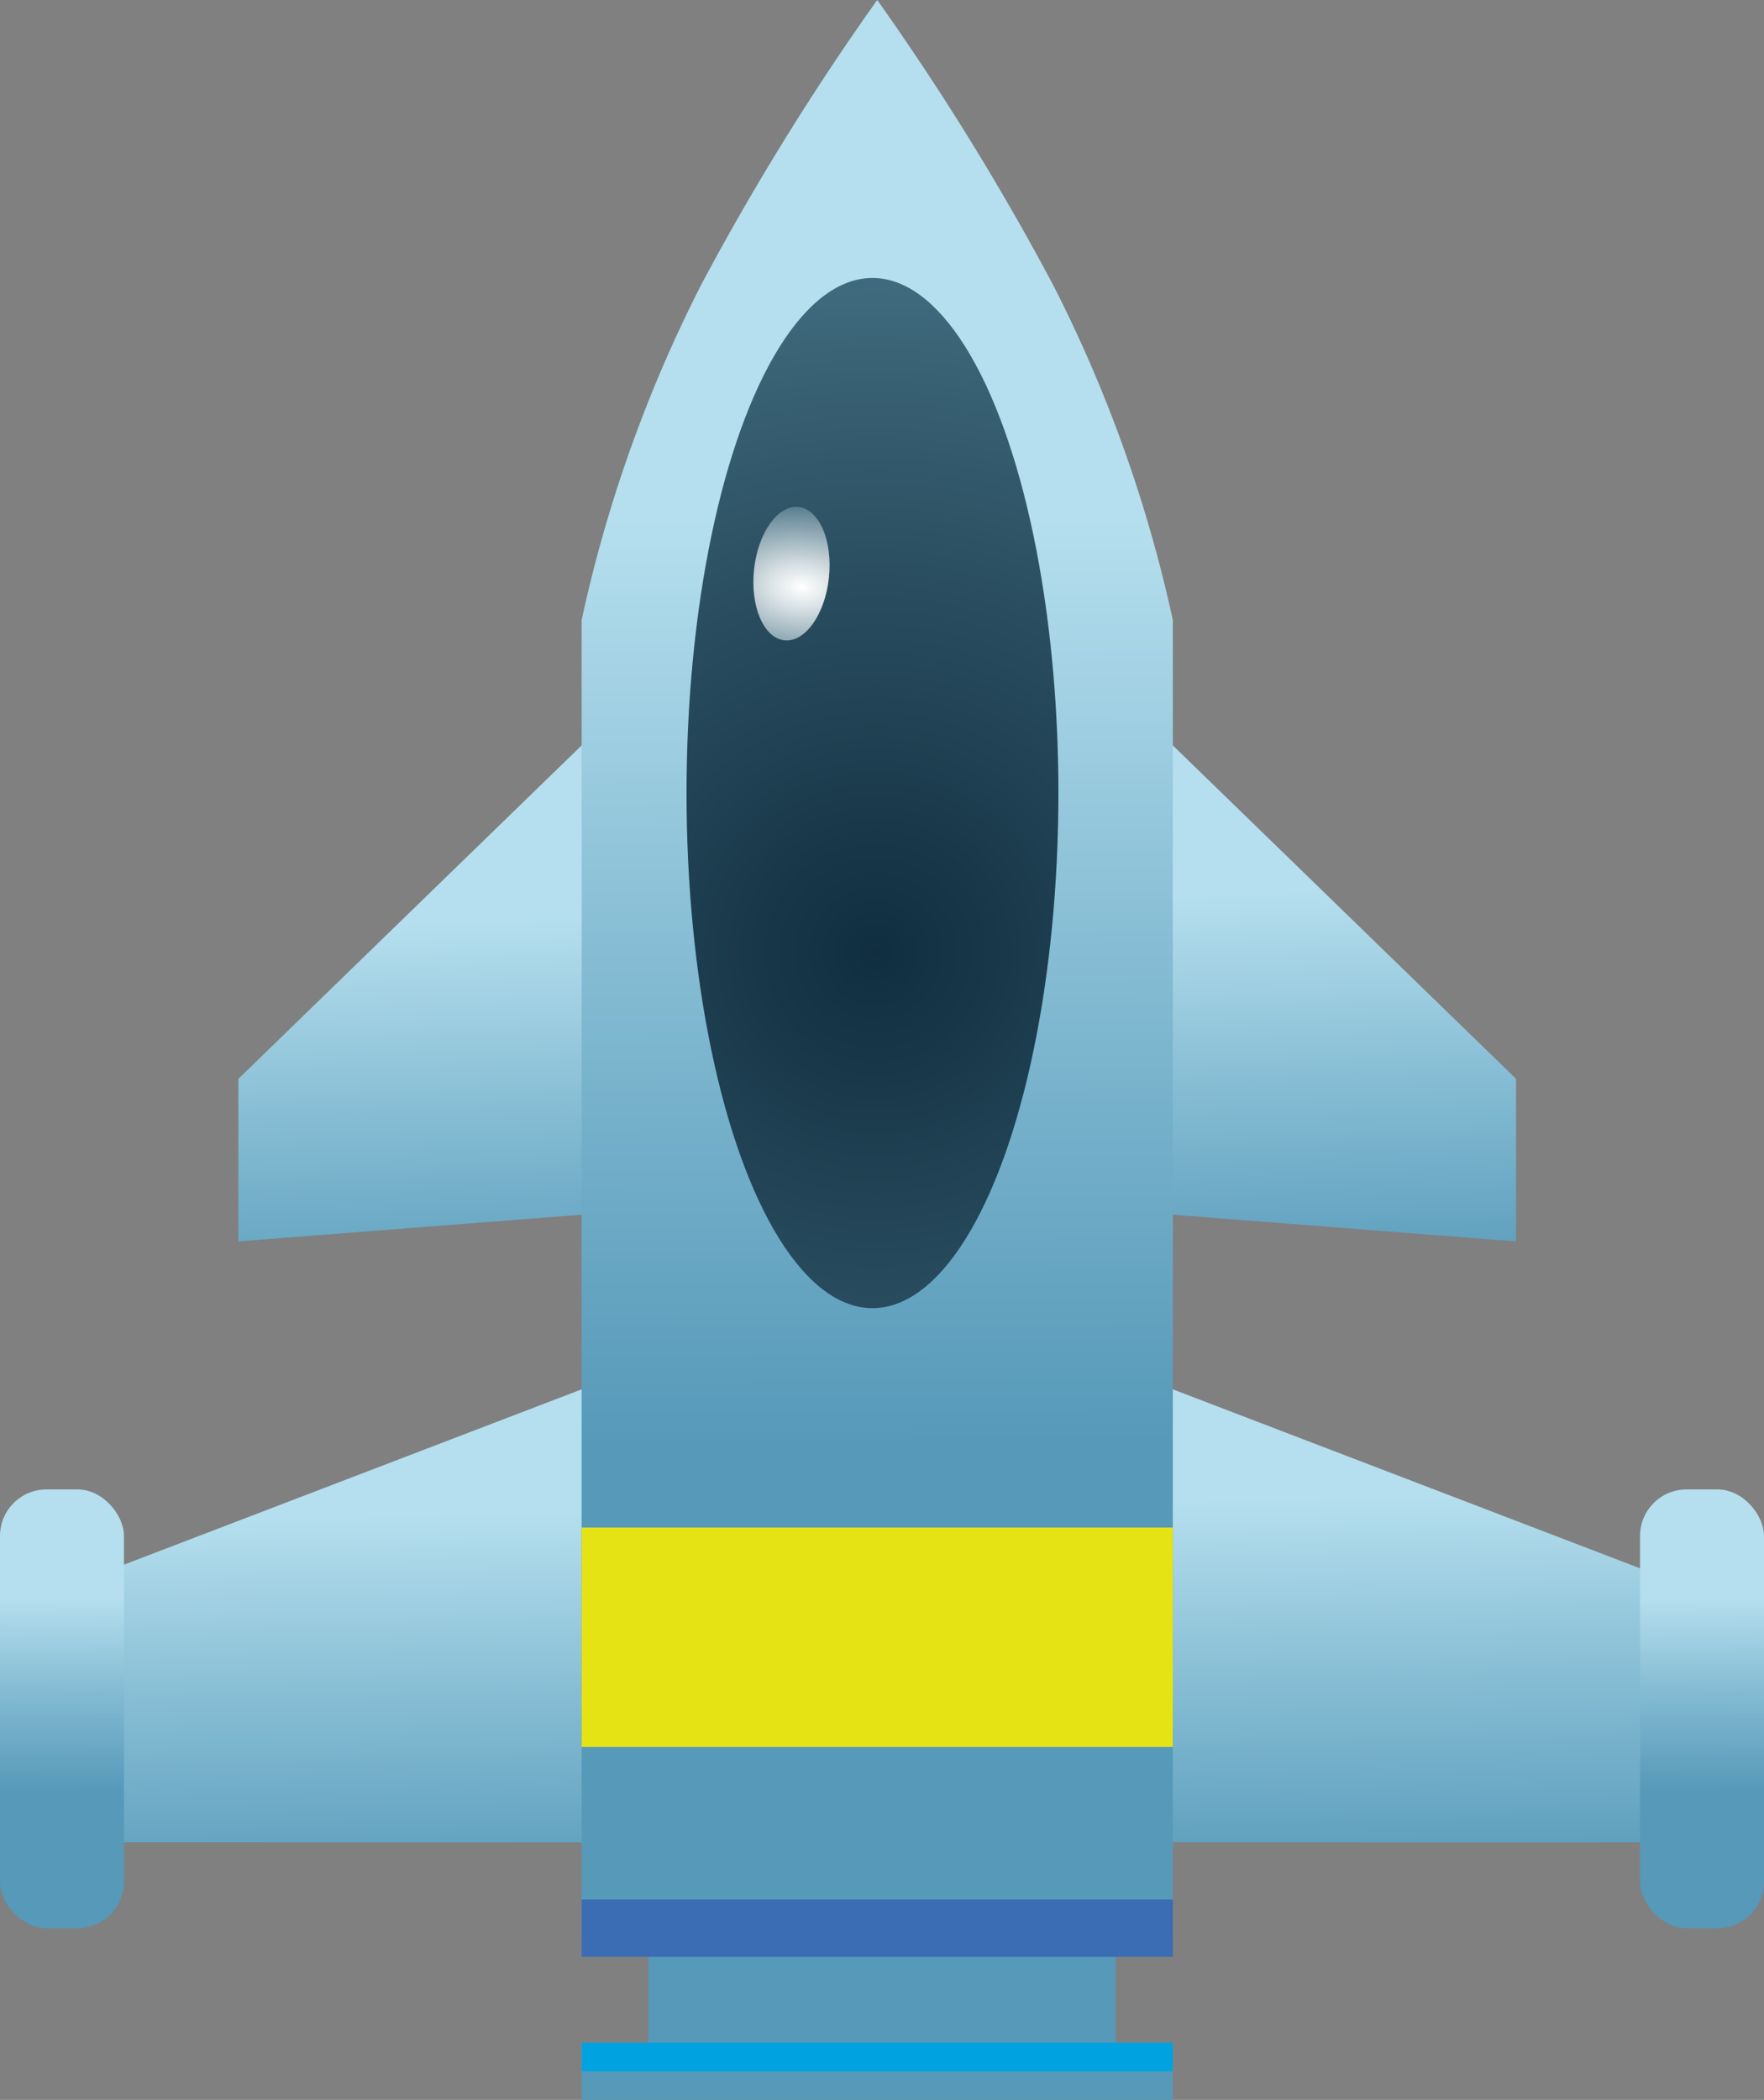 <svg xmlns="http://www.w3.org/2000/svg" xmlns:xlink="http://www.w3.org/1999/xlink" viewBox="0 0 185 220.14"><rect x="0" y="0" width="185" height="220.14" fill="#808080" stroke="none"/><defs><style>.cls-1{fill:url(#linear-gradient);}.cls-2{fill:url(#linear-gradient-2);}.cls-3{fill:url(#linear-gradient-3);}.cls-4{fill:url(#linear-gradient-4);}.cls-5{fill:url(#linear-gradient-5);}.cls-6{fill:url(#radial-gradient);}.cls-7{fill:url(#radial-gradient-2);}.cls-8{fill:#e6e315;}.cls-9{fill:#3a6db4;}.cls-10{fill:#00a3df;}.cls-11{fill:url(#linear-gradient-6);}.cls-12{fill:url(#linear-gradient-7);}</style><linearGradient id="linear-gradient" x1="45.8" y1="139.74" x2="44.29" y2="96.57" gradientUnits="userSpaceOnUse"><stop offset="0" stop-color="#5699b9"/><stop offset="0.41" stop-color="#7ab4cd"/><stop offset="1" stop-color="#b5dfee"/></linearGradient><linearGradient id="linear-gradient-2" x1="140.07" y1="136.45" x2="138.56" y2="93.29" xlink:href="#linear-gradient"/><linearGradient id="linear-gradient-3" x1="35.58" y1="200.27" x2="34.82" y2="158.91" xlink:href="#linear-gradient"/><linearGradient id="linear-gradient-4" x1="149.34" y1="198.17" x2="148.57" y2="156.81" xlink:href="#linear-gradient"/><linearGradient id="linear-gradient-5" x1="92.04" y1="151.53" x2="91.65" y2="54.17" xlink:href="#linear-gradient"/><radialGradient id="radial-gradient" cx="97.48" cy="100.2" r="72.56" gradientTransform="translate(-6.65 -0.31) scale(1.01 1)" gradientUnits="userSpaceOnUse"><stop offset="0" stop-color="#102e3f"/><stop offset="0.59" stop-color="#2c5163"/><stop offset="1" stop-color="#416c7f"/></radialGradient><radialGradient id="radial-gradient-2" cx="81.46" cy="-216.09" r="14.03" gradientTransform="matrix(0.02, 1.06, -0.68, 0, -66.86, -25)" gradientUnits="userSpaceOnUse"><stop offset="0" stop-color="#fff"/><stop offset="0.22" stop-color="#dbe3e6"/><stop offset="0.69" stop-color="#7f9ca9"/><stop offset="1" stop-color="#416c7f"/></radialGradient><linearGradient id="linear-gradient-6" x1="6.53" y1="187.79" x2="6.45" y2="167.45" xlink:href="#linear-gradient"/><linearGradient id="linear-gradient-7" x1="178.53" y1="187.79" x2="178.45" y2="167.45" xlink:href="#linear-gradient"/></defs><title>Asset 4</title><g id="Layer_2" data-name="Layer 2"><g id="Layer_1-2" data-name="Layer 1"><polygon class="cls-1" points="64 75.23 25 113.1 25 130.14 64 127.11 64 75.23"/><polygon class="cls-2" points="120 75.23 159 113.1 159 130.14 120 127.11 120 75.23"/><polygon class="cls-3" points="64 144.5 64 193.14 6 193.14 6 166.71 64 144.5"/><polygon class="cls-4" points="120 144.5 120 193.14 178 193.14 178 166.71 120 144.5"/><path class="cls-5" d="M123,203.14V65a144.83,144.83,0,0,0-12.55-35.12A272.51,272.51,0,0,0,92,0,272.51,272.51,0,0,0,73.55,29.83,144.83,144.83,0,0,0,61,65V203.14h7v11H61v6h62v-6h-6v-11Z"/><ellipse class="cls-6" cx="91.5" cy="83.14" rx="19.5" ry="54"/><ellipse class="cls-7" cx="83" cy="60.14" rx="7.03" ry="3.95" transform="translate(14.48 136.36) rotate(-83.97)"/><rect class="cls-8" x="61" y="160.14" width="62" height="23"/><rect class="cls-9" x="61" y="199.14" width="62" height="6"/><rect class="cls-10" x="61" y="214.14" width="62" height="3"/><rect class="cls-11" y="156.14" width="13" height="46" rx="4.88"/><rect class="cls-12" x="172" y="156.14" width="13" height="46" rx="4.88"/></g></g></svg>